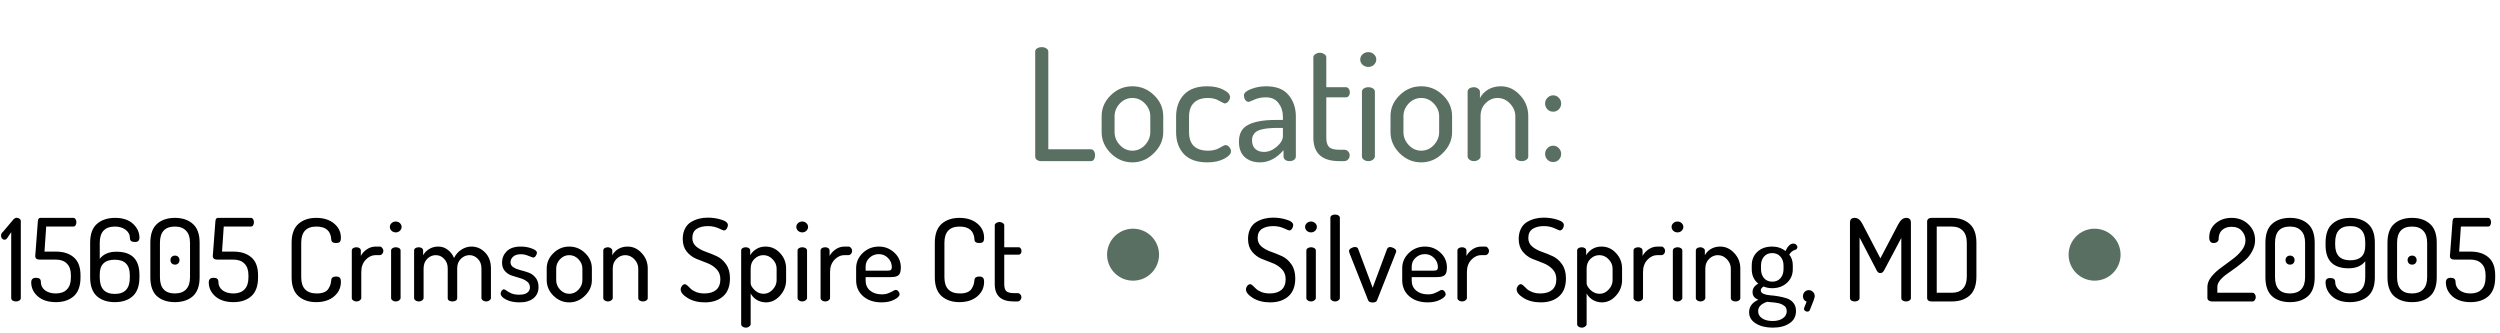 <svg width="481" height="64" viewBox="0 0 481 64" fill="none" xmlns="http://www.w3.org/2000/svg">
<path d="M199.174 30.1V9.94C199.174 9.66 199.294 9.45 199.534 9.31C199.794 9.15 200.094 9.07 200.434 9.07C200.774 9.07 201.064 9.15 201.304 9.31C201.564 9.45 201.694 9.66 201.694 9.94V28.72H209.884C210.144 28.72 210.344 28.84 210.484 29.08C210.624 29.3 210.694 29.56 210.694 29.86C210.694 30.16 210.624 30.43 210.484 30.67C210.344 30.89 210.144 31 209.884 31H200.314C200.014 31 199.744 30.92 199.504 30.76C199.284 30.6 199.174 30.38 199.174 30.1ZM211.956 25.42V22.36C211.956 20.82 212.536 19.48 213.696 18.34C214.876 17.18 216.266 16.6 217.866 16.6C219.466 16.6 220.856 17.17 222.036 18.31C223.216 19.45 223.806 20.8 223.806 22.36V25.42C223.806 26.94 223.206 28.29 222.006 29.47C220.826 30.65 219.446 31.24 217.866 31.24C216.286 31.24 214.906 30.66 213.726 29.5C212.546 28.32 211.956 26.96 211.956 25.42ZM214.446 25.42C214.446 26.36 214.786 27.19 215.466 27.91C216.146 28.63 216.946 28.99 217.866 28.99C218.806 28.99 219.616 28.63 220.296 27.91C220.976 27.17 221.316 26.34 221.316 25.42V22.36C221.316 21.46 220.976 20.65 220.296 19.93C219.616 19.21 218.806 18.85 217.866 18.85C216.926 18.85 216.116 19.21 215.436 19.93C214.776 20.65 214.446 21.46 214.446 22.36V25.42ZM226.282 25.42V22.42C226.282 20.7 226.782 19.3 227.782 18.22C228.802 17.14 230.292 16.6 232.252 16.6C233.492 16.6 234.532 16.82 235.372 17.26C236.232 17.7 236.662 18.17 236.662 18.67C236.662 18.95 236.552 19.23 236.332 19.51C236.132 19.77 235.892 19.9 235.612 19.9C235.532 19.9 235.182 19.73 234.562 19.39C233.962 19.03 233.252 18.85 232.432 18.85C231.232 18.85 230.322 19.16 229.702 19.78C229.082 20.4 228.772 21.28 228.772 22.42V25.42C228.772 27.8 230.002 28.99 232.462 28.99C233.302 28.99 234.032 28.81 234.652 28.45C235.272 28.09 235.632 27.91 235.732 27.91C236.052 27.91 236.312 28.04 236.512 28.3C236.732 28.56 236.842 28.83 236.842 29.11C236.842 29.61 236.402 30.09 235.522 30.55C234.642 31.01 233.562 31.24 232.282 31.24C230.302 31.24 228.802 30.71 227.782 29.65C226.782 28.57 226.282 27.16 226.282 25.42ZM238.372 27.25C238.372 25.69 238.972 24.61 240.172 24.01C241.372 23.39 243.112 23.08 245.392 23.08H246.832V22.45C246.832 21.45 246.552 20.58 245.992 19.84C245.452 19.1 244.632 18.73 243.532 18.73C242.692 18.73 241.952 18.88 241.312 19.18C240.672 19.46 240.322 19.6 240.262 19.6C239.982 19.6 239.752 19.47 239.572 19.21C239.412 18.93 239.332 18.64 239.332 18.34C239.332 17.88 239.782 17.48 240.682 17.14C241.602 16.78 242.572 16.6 243.592 16.6C245.552 16.6 246.992 17.16 247.912 18.28C248.852 19.38 249.322 20.76 249.322 22.42V30.1C249.322 30.36 249.202 30.58 248.962 30.76C248.742 30.92 248.452 31 248.092 31C247.772 31 247.502 30.92 247.282 30.76C247.062 30.58 246.952 30.36 246.952 30.1V28.9C245.592 30.46 244.082 31.24 242.422 31.24C241.222 31.24 240.242 30.9 239.482 30.22C238.742 29.54 238.372 28.55 238.372 27.25ZM240.892 26.98C240.892 27.72 241.102 28.28 241.522 28.66C241.942 29.04 242.502 29.23 243.202 29.23C244.042 29.23 244.852 28.9 245.632 28.24C246.432 27.56 246.832 26.87 246.832 26.17V24.61H245.782C245.202 24.61 244.702 24.63 244.282 24.67C243.862 24.69 243.422 24.75 242.962 24.85C242.522 24.93 242.152 25.06 241.852 25.24C241.572 25.4 241.342 25.63 241.162 25.93C240.982 26.21 240.892 26.56 240.892 26.98ZM252.689 26.47V11.02C252.689 10.78 252.819 10.58 253.079 10.42C253.339 10.24 253.619 10.15 253.919 10.15C254.239 10.15 254.529 10.24 254.789 10.42C255.049 10.58 255.179 10.78 255.179 11.02V16.78H258.959C259.179 16.78 259.359 16.88 259.499 17.08C259.639 17.28 259.709 17.51 259.709 17.77C259.709 18.03 259.639 18.26 259.499 18.46C259.359 18.64 259.179 18.73 258.959 18.73H255.179V26.47C255.179 27.33 255.359 27.94 255.719 28.3C256.099 28.64 256.749 28.81 257.669 28.81H258.599C258.939 28.81 259.199 28.92 259.379 29.14C259.579 29.34 259.679 29.59 259.679 29.89C259.679 30.19 259.579 30.45 259.379 30.67C259.179 30.89 258.919 31 258.599 31H257.669C254.349 31 252.689 29.49 252.689 26.47ZM262.157 12.46C261.857 12.16 261.707 11.82 261.707 11.44C261.707 11.06 261.857 10.73 262.157 10.45C262.457 10.17 262.827 10.03 263.267 10.03C263.687 10.03 264.047 10.17 264.347 10.45C264.647 10.73 264.797 11.06 264.797 11.44C264.797 11.82 264.647 12.16 264.347 12.46C264.047 12.74 263.687 12.88 263.267 12.88C262.847 12.88 262.477 12.74 262.157 12.46ZM262.037 30.1V17.65C262.037 17.39 262.157 17.18 262.397 17.02C262.637 16.86 262.927 16.78 263.267 16.78C263.627 16.78 263.927 16.86 264.167 17.02C264.407 17.18 264.527 17.39 264.527 17.65V30.1C264.527 30.32 264.397 30.53 264.137 30.73C263.897 30.91 263.607 31 263.267 31C262.927 31 262.637 30.91 262.397 30.73C262.157 30.55 262.037 30.34 262.037 30.1ZM267.532 25.42V22.36C267.532 20.82 268.112 19.48 269.272 18.34C270.452 17.18 271.842 16.6 273.442 16.6C275.042 16.6 276.432 17.17 277.612 18.31C278.792 19.45 279.382 20.8 279.382 22.36V25.42C279.382 26.94 278.782 28.29 277.582 29.47C276.402 30.65 275.022 31.24 273.442 31.24C271.862 31.24 270.482 30.66 269.302 29.5C268.122 28.32 267.532 26.96 267.532 25.42ZM270.022 25.42C270.022 26.36 270.362 27.19 271.042 27.91C271.722 28.63 272.522 28.99 273.442 28.99C274.382 28.99 275.192 28.63 275.872 27.91C276.552 27.17 276.892 26.34 276.892 25.42V22.36C276.892 21.46 276.552 20.65 275.872 19.93C275.192 19.21 274.382 18.85 273.442 18.85C272.502 18.85 271.692 19.21 271.012 19.93C270.352 20.65 270.022 21.46 270.022 22.36V25.42ZM282.369 30.1V17.65C282.369 17.39 282.479 17.18 282.699 17.02C282.939 16.86 283.239 16.78 283.599 16.78C283.899 16.78 284.159 16.87 284.379 17.05C284.619 17.21 284.739 17.41 284.739 17.65V18.88C285.059 18.24 285.569 17.7 286.269 17.26C286.989 16.82 287.819 16.6 288.759 16.6C290.179 16.6 291.409 17.17 292.449 18.31C293.509 19.43 294.039 20.78 294.039 22.36V30.1C294.039 30.38 293.909 30.6 293.649 30.76C293.409 30.92 293.119 31 292.779 31C292.459 31 292.169 30.92 291.909 30.76C291.669 30.6 291.549 30.38 291.549 30.1V22.36C291.549 21.46 291.209 20.65 290.529 19.93C289.849 19.21 289.049 18.85 288.129 18.85C287.269 18.85 286.509 19.18 285.849 19.84C285.189 20.48 284.859 21.32 284.859 22.36V30.1C284.859 30.32 284.729 30.53 284.469 30.73C284.209 30.91 283.919 31 283.599 31C283.259 31 282.969 30.91 282.729 30.73C282.489 30.55 282.369 30.34 282.369 30.1ZM297.277 29.62C297.277 29.18 297.427 28.81 297.727 28.51C298.027 28.19 298.397 28.03 298.837 28.03C299.257 28.03 299.617 28.19 299.917 28.51C300.217 28.81 300.367 29.18 300.367 29.62C300.367 30.04 300.217 30.41 299.917 30.73C299.617 31.03 299.257 31.18 298.837 31.18C298.397 31.18 298.027 31.03 297.727 30.73C297.427 30.41 297.277 30.04 297.277 29.62ZM297.277 19.93C297.277 19.49 297.427 19.12 297.727 18.82C298.027 18.5 298.397 18.34 298.837 18.34C299.257 18.34 299.617 18.5 299.917 18.82C300.217 19.12 300.367 19.49 300.367 19.93C300.367 20.35 300.217 20.72 299.917 21.04C299.617 21.34 299.257 21.49 298.837 21.49C298.397 21.49 298.027 21.34 297.727 21.04C297.427 20.72 297.277 20.35 297.277 19.93Z" fill="#596F62"/>
<circle cx="218" cy="49" r="5" fill="#596F62"/>
<circle cx="403" cy="49" r="5" fill="#596F62"/>
<path d="M0.198 45.35C0.198 45.042 0.33 44.785 0.594 44.58L2.618 42.182C2.809 41.991 2.999 41.896 3.19 41.896C3.395 41.896 3.579 41.955 3.74 42.072C3.916 42.189 4.004 42.351 4.004 42.556V57.34C4.004 57.545 3.909 57.707 3.718 57.824C3.542 57.941 3.329 58 3.08 58C2.831 58 2.611 57.941 2.42 57.824C2.244 57.707 2.156 57.545 2.156 57.34V44.668L1.342 45.878C1.195 46.039 1.041 46.12 0.88 46.12C0.689 46.12 0.528 46.047 0.396 45.9C0.264 45.739 0.198 45.555 0.198 45.35ZM6.007 54.326C6.007 53.739 6.315 53.446 6.931 53.446C7.547 53.446 7.855 53.695 7.855 54.194C7.855 54.898 8.126 55.455 8.669 55.866C9.212 56.262 9.901 56.46 10.737 56.46C11.661 56.46 12.372 56.203 12.871 55.69C13.384 55.177 13.641 54.407 13.641 53.38V52.962C13.641 51.965 13.384 51.217 12.871 50.718C12.372 50.205 11.668 49.948 10.759 49.948H7.635C7.063 49.948 6.777 49.706 6.777 49.222C6.777 49.075 6.792 48.914 6.821 48.738L7.283 42.578C7.312 42.138 7.474 41.918 7.767 41.918H14.103C14.294 41.918 14.44 42.006 14.543 42.182C14.646 42.343 14.697 42.534 14.697 42.754C14.697 42.974 14.646 43.172 14.543 43.348C14.44 43.509 14.294 43.59 14.103 43.59H8.889L8.559 48.408H10.759C12.196 48.408 13.34 48.775 14.191 49.508C15.056 50.241 15.489 51.393 15.489 52.962V53.38C15.489 55.008 15.056 56.211 14.191 56.988C13.326 57.751 12.182 58.132 10.759 58.132C9.292 58.132 8.134 57.765 7.283 57.032C6.432 56.284 6.007 55.382 6.007 54.326ZM17.345 53.336V46.714C17.345 45.057 17.777 43.847 18.643 43.084C19.523 42.307 20.696 41.918 22.163 41.918C23.629 41.918 24.773 42.299 25.595 43.062C26.416 43.825 26.827 44.719 26.827 45.746C26.827 46.289 26.541 46.56 25.969 46.56C25.323 46.56 25.001 46.318 25.001 45.834C25.001 45.159 24.722 44.617 24.165 44.206C23.622 43.795 22.94 43.59 22.119 43.59C20.168 43.59 19.193 44.631 19.193 46.714V49.794C19.897 48.885 20.967 48.43 22.405 48.43C25.353 48.43 26.827 49.911 26.827 52.874V53.336C26.827 54.993 26.394 56.211 25.529 56.988C24.678 57.751 23.534 58.132 22.097 58.132C20.659 58.132 19.508 57.751 18.643 56.988C17.777 56.211 17.345 54.993 17.345 53.336ZM19.193 53.424C19.193 55.507 20.161 56.548 22.097 56.548C24.018 56.548 24.979 55.507 24.979 53.424V52.962C24.979 50.967 24.018 49.97 22.097 49.97C20.161 49.97 19.193 50.901 19.193 52.764V53.424ZM28.925 53.336V46.714C28.925 45.057 29.35 43.847 30.201 43.084C31.066 42.307 32.218 41.918 33.655 41.918C35.092 41.918 36.243 42.307 37.109 43.084C37.974 43.847 38.407 45.057 38.407 46.714V53.336C38.407 54.993 37.974 56.211 37.109 56.988C36.243 57.751 35.092 58.132 33.655 58.132C32.218 58.132 31.066 57.751 30.201 56.988C29.35 56.211 28.925 54.993 28.925 53.336ZM30.773 53.336C30.773 55.419 31.733 56.46 33.655 56.46C34.579 56.46 35.29 56.203 35.789 55.69C36.302 55.162 36.559 54.377 36.559 53.336V46.714C36.559 45.673 36.302 44.895 35.789 44.382C35.29 43.854 34.579 43.59 33.655 43.59C31.733 43.59 30.773 44.631 30.773 46.714V53.336ZM33.039 50.674C32.877 50.498 32.797 50.285 32.797 50.036C32.797 49.787 32.877 49.581 33.039 49.42C33.2 49.259 33.413 49.178 33.677 49.178C33.926 49.178 34.132 49.259 34.293 49.42C34.454 49.581 34.535 49.787 34.535 50.036C34.535 50.285 34.454 50.498 34.293 50.674C34.132 50.835 33.926 50.916 33.677 50.916C33.413 50.916 33.2 50.835 33.039 50.674ZM40.167 54.326C40.167 53.739 40.475 53.446 41.091 53.446C41.707 53.446 42.015 53.695 42.015 54.194C42.015 54.898 42.286 55.455 42.829 55.866C43.372 56.262 44.061 56.46 44.897 56.46C45.821 56.46 46.532 56.203 47.031 55.69C47.544 55.177 47.801 54.407 47.801 53.38V52.962C47.801 51.965 47.544 51.217 47.031 50.718C46.532 50.205 45.828 49.948 44.919 49.948H41.795C41.223 49.948 40.937 49.706 40.937 49.222C40.937 49.075 40.952 48.914 40.981 48.738L41.443 42.578C41.472 42.138 41.634 41.918 41.927 41.918H48.263C48.454 41.918 48.6 42.006 48.703 42.182C48.806 42.343 48.857 42.534 48.857 42.754C48.857 42.974 48.806 43.172 48.703 43.348C48.6 43.509 48.454 43.59 48.263 43.59H43.049L42.719 48.408H44.919C46.356 48.408 47.501 48.775 48.351 49.508C49.217 50.241 49.649 51.393 49.649 52.962V53.38C49.649 55.008 49.217 56.211 48.351 56.988C47.486 57.751 46.342 58.132 44.919 58.132C43.453 58.132 42.294 57.765 41.443 57.032C40.593 56.284 40.167 55.382 40.167 54.326ZM56.107 53.336V46.714C56.107 45.071 56.54 43.861 57.405 43.084C58.285 42.307 59.429 41.918 60.837 41.918C62.275 41.918 63.426 42.285 64.291 43.018C65.157 43.737 65.589 44.646 65.589 45.746C65.589 46.142 65.516 46.413 65.369 46.56C65.223 46.692 64.988 46.758 64.665 46.758C64.079 46.758 63.771 46.545 63.741 46.12C63.653 44.433 62.7 43.59 60.881 43.59C58.931 43.59 57.955 44.631 57.955 46.714V53.336C57.955 55.419 58.953 56.46 60.947 56.46C61.519 56.46 61.996 56.379 62.377 56.218C62.759 56.057 63.037 55.822 63.213 55.514C63.404 55.206 63.529 54.942 63.587 54.722C63.646 54.502 63.697 54.209 63.741 53.842C63.785 53.417 64.093 53.204 64.665 53.204C64.988 53.204 65.223 53.277 65.369 53.424C65.516 53.571 65.589 53.842 65.589 54.238C65.589 55.353 65.149 56.284 64.269 57.032C63.404 57.765 62.253 58.132 60.815 58.132C59.422 58.132 58.285 57.743 57.405 56.966C56.54 56.189 56.107 54.979 56.107 53.336ZM67.685 57.34V48.21C67.685 48.019 67.765 47.865 67.927 47.748C68.103 47.631 68.323 47.572 68.587 47.572C68.821 47.572 69.019 47.631 69.181 47.748C69.342 47.865 69.423 48.019 69.423 48.21V49.244C69.687 48.745 70.075 48.32 70.589 47.968C71.102 47.616 71.674 47.44 72.305 47.44H73.053C73.243 47.44 73.405 47.528 73.537 47.704C73.683 47.865 73.757 48.056 73.757 48.276C73.757 48.496 73.683 48.687 73.537 48.848C73.405 49.009 73.243 49.09 73.053 49.09H72.305C71.557 49.09 70.904 49.391 70.347 49.992C69.789 50.593 69.511 51.371 69.511 52.324V57.34C69.511 57.501 69.415 57.655 69.225 57.802C69.049 57.934 68.836 58 68.587 58C68.337 58 68.125 57.934 67.949 57.802C67.773 57.67 67.685 57.516 67.685 57.34ZM75.335 44.404C75.115 44.184 75.005 43.935 75.005 43.656C75.005 43.377 75.115 43.135 75.335 42.93C75.555 42.725 75.827 42.622 76.149 42.622C76.457 42.622 76.721 42.725 76.941 42.93C77.161 43.135 77.271 43.377 77.271 43.656C77.271 43.935 77.161 44.184 76.941 44.404C76.721 44.609 76.457 44.712 76.149 44.712C75.841 44.712 75.57 44.609 75.335 44.404ZM75.247 57.34V48.21C75.247 48.019 75.335 47.865 75.511 47.748C75.687 47.631 75.9 47.572 76.149 47.572C76.413 47.572 76.633 47.631 76.809 47.748C76.985 47.865 77.073 48.019 77.073 48.21V57.34C77.073 57.501 76.978 57.655 76.787 57.802C76.611 57.934 76.399 58 76.149 58C75.9 58 75.687 57.934 75.511 57.802C75.335 57.67 75.247 57.516 75.247 57.34ZM79.673 57.34V48.21C79.673 48.019 79.754 47.865 79.915 47.748C80.091 47.631 80.311 47.572 80.575 47.572C80.81 47.572 81.008 47.631 81.169 47.748C81.33 47.865 81.411 48.019 81.411 48.21V49.112C81.675 48.628 82.056 48.232 82.555 47.924C83.068 47.601 83.662 47.44 84.337 47.44C85.012 47.44 85.613 47.645 86.141 48.056C86.684 48.452 87.087 48.98 87.351 49.64C87.718 48.921 88.202 48.379 88.803 48.012C89.404 47.631 90.035 47.44 90.695 47.44C91.722 47.44 92.602 47.821 93.335 48.584C94.083 49.347 94.457 50.373 94.457 51.664V57.34C94.457 57.501 94.362 57.655 94.171 57.802C93.995 57.934 93.782 58 93.533 58C93.298 58 93.086 57.934 92.895 57.802C92.719 57.655 92.631 57.501 92.631 57.34V51.664C92.631 50.872 92.396 50.249 91.927 49.794C91.472 49.325 90.937 49.09 90.321 49.09C89.705 49.09 89.155 49.325 88.671 49.794C88.202 50.263 87.967 50.865 87.967 51.598V57.362C87.967 57.567 87.872 57.729 87.681 57.846C87.505 57.949 87.292 58 87.043 58C86.808 58 86.596 57.949 86.405 57.846C86.229 57.729 86.141 57.567 86.141 57.362V51.62C86.141 50.887 85.914 50.285 85.459 49.816C85.019 49.332 84.484 49.09 83.853 49.09C83.222 49.09 82.672 49.325 82.203 49.794C81.734 50.263 81.499 50.887 81.499 51.664V57.34C81.499 57.501 81.404 57.655 81.213 57.802C81.037 57.934 80.824 58 80.575 58C80.326 58 80.113 57.934 79.937 57.802C79.761 57.67 79.673 57.516 79.673 57.34ZM96.33 56.504C96.33 56.313 96.389 56.13 96.506 55.954C96.638 55.763 96.792 55.668 96.968 55.668C97.085 55.668 97.254 55.756 97.474 55.932C97.694 56.108 98.009 56.284 98.42 56.46C98.831 56.621 99.315 56.702 99.872 56.702C100.605 56.702 101.133 56.57 101.456 56.306C101.793 56.042 101.962 55.712 101.962 55.316C101.962 54.832 101.779 54.451 101.412 54.172C101.045 53.879 100.598 53.659 100.07 53.512C99.542 53.365 99.014 53.204 98.486 53.028C97.958 52.852 97.511 52.559 97.144 52.148C96.777 51.737 96.594 51.195 96.594 50.52C96.594 49.684 96.887 48.965 97.474 48.364C98.075 47.748 98.985 47.44 100.202 47.44C100.979 47.44 101.691 47.565 102.336 47.814C102.981 48.049 103.304 48.32 103.304 48.628C103.304 48.804 103.231 49.002 103.084 49.222C102.952 49.442 102.783 49.552 102.578 49.552C102.519 49.552 102.233 49.449 101.72 49.244C101.221 49.024 100.723 48.914 100.224 48.914C99.549 48.914 99.043 49.075 98.706 49.398C98.383 49.706 98.222 50.058 98.222 50.454C98.222 50.865 98.405 51.187 98.772 51.422C99.139 51.657 99.586 51.84 100.114 51.972C100.657 52.104 101.192 52.265 101.72 52.456C102.248 52.647 102.695 52.977 103.062 53.446C103.429 53.901 103.612 54.495 103.612 55.228C103.612 56.137 103.289 56.856 102.644 57.384C101.999 57.912 101.097 58.176 99.938 58.176C98.941 58.176 98.09 58 97.386 57.648C96.682 57.281 96.33 56.9 96.33 56.504ZM105.187 53.908V51.664C105.187 50.535 105.612 49.552 106.463 48.716C107.328 47.865 108.348 47.44 109.521 47.44C110.694 47.44 111.714 47.858 112.579 48.694C113.444 49.53 113.877 50.52 113.877 51.664V53.908C113.877 55.023 113.437 56.013 112.557 56.878C111.692 57.743 110.68 58.176 109.521 58.176C108.362 58.176 107.35 57.751 106.485 56.9C105.62 56.035 105.187 55.037 105.187 53.908ZM107.013 53.908C107.013 54.597 107.262 55.206 107.761 55.734C108.26 56.262 108.846 56.526 109.521 56.526C110.21 56.526 110.804 56.262 111.303 55.734C111.802 55.191 112.051 54.583 112.051 53.908V51.664C112.051 51.004 111.802 50.41 111.303 49.882C110.804 49.354 110.21 49.09 109.521 49.09C108.832 49.09 108.238 49.354 107.739 49.882C107.255 50.41 107.013 51.004 107.013 51.664V53.908ZM116.068 57.34V48.21C116.068 48.019 116.148 47.865 116.31 47.748C116.486 47.631 116.706 47.572 116.97 47.572C117.19 47.572 117.38 47.638 117.542 47.77C117.718 47.887 117.806 48.034 117.806 48.21V49.112C118.04 48.643 118.414 48.247 118.928 47.924C119.456 47.601 120.064 47.44 120.754 47.44C121.795 47.44 122.697 47.858 123.46 48.694C124.237 49.515 124.626 50.505 124.626 51.664V57.34C124.626 57.545 124.53 57.707 124.34 57.824C124.164 57.941 123.951 58 123.702 58C123.467 58 123.254 57.941 123.064 57.824C122.888 57.707 122.8 57.545 122.8 57.34V51.664C122.8 51.004 122.55 50.41 122.052 49.882C121.553 49.354 120.966 49.09 120.292 49.09C119.661 49.09 119.104 49.332 118.62 49.816C118.136 50.285 117.894 50.901 117.894 51.664V57.34C117.894 57.501 117.798 57.655 117.608 57.802C117.417 57.934 117.204 58 116.97 58C116.72 58 116.508 57.934 116.332 57.802C116.156 57.67 116.068 57.516 116.068 57.34ZM130.964 55.69C130.964 55.455 131.045 55.228 131.206 55.008C131.382 54.788 131.573 54.678 131.778 54.678C131.91 54.678 132.079 54.773 132.284 54.964C132.49 55.14 132.702 55.345 132.922 55.58C133.142 55.8 133.487 56.005 133.956 56.196C134.426 56.372 134.954 56.46 135.54 56.46C136.494 56.46 137.242 56.233 137.784 55.778C138.327 55.309 138.598 54.627 138.598 53.732C138.598 52.925 138.349 52.273 137.85 51.774C137.352 51.261 136.75 50.872 136.046 50.608C135.342 50.344 134.631 50.065 133.912 49.772C133.208 49.464 132.607 49.002 132.108 48.386C131.61 47.755 131.36 46.949 131.36 45.966C131.36 45.203 131.507 44.543 131.8 43.986C132.094 43.414 132.482 42.989 132.966 42.71C133.465 42.417 133.978 42.204 134.506 42.072C135.034 41.94 135.599 41.874 136.2 41.874C137.11 41.874 137.975 42.006 138.796 42.27C139.632 42.519 140.05 42.871 140.05 43.326C140.05 43.531 139.977 43.751 139.83 43.986C139.684 44.221 139.493 44.338 139.258 44.338C139.2 44.338 138.862 44.199 138.246 43.92C137.63 43.641 136.948 43.502 136.2 43.502C135.306 43.502 134.58 43.685 134.022 44.052C133.48 44.419 133.208 44.998 133.208 45.79C133.208 46.465 133.458 47.015 133.956 47.44C134.455 47.851 135.056 48.181 135.76 48.43C136.479 48.679 137.19 48.965 137.894 49.288C138.598 49.611 139.2 50.131 139.698 50.85C140.197 51.554 140.446 52.456 140.446 53.556C140.446 55.081 140.006 56.233 139.126 57.01C138.246 57.787 137.08 58.176 135.628 58.176C134.323 58.176 133.216 57.897 132.306 57.34C131.412 56.783 130.964 56.233 130.964 55.69ZM142.601 62.378V48.21C142.601 48.019 142.682 47.865 142.843 47.748C143.019 47.631 143.232 47.572 143.481 47.572C143.731 47.572 143.936 47.631 144.097 47.748C144.259 47.865 144.339 48.019 144.339 48.21V49.112C144.603 48.643 144.992 48.247 145.505 47.924C146.019 47.601 146.613 47.44 147.287 47.44C148.387 47.44 149.319 47.858 150.081 48.694C150.859 49.515 151.247 50.505 151.247 51.664V53.908C151.247 55.023 150.859 56.013 150.081 56.878C149.304 57.743 148.402 58.176 147.375 58.176C146.73 58.176 146.136 58.015 145.593 57.692C145.065 57.355 144.677 56.944 144.427 56.46V62.378C144.427 62.539 144.332 62.686 144.141 62.818C143.965 62.965 143.753 63.038 143.503 63.038C143.254 63.038 143.041 62.972 142.865 62.84C142.689 62.708 142.601 62.554 142.601 62.378ZM144.427 54.502C144.427 54.869 144.677 55.301 145.175 55.8C145.689 56.284 146.268 56.526 146.913 56.526C147.573 56.526 148.153 56.262 148.651 55.734C149.165 55.191 149.421 54.583 149.421 53.908V51.664C149.421 51.004 149.165 50.41 148.651 49.882C148.153 49.354 147.559 49.09 146.869 49.09C146.224 49.09 145.652 49.332 145.153 49.816C144.669 50.285 144.427 50.901 144.427 51.664V54.502ZM153.538 44.404C153.318 44.184 153.208 43.935 153.208 43.656C153.208 43.377 153.318 43.135 153.538 42.93C153.758 42.725 154.03 42.622 154.352 42.622C154.66 42.622 154.924 42.725 155.144 42.93C155.364 43.135 155.474 43.377 155.474 43.656C155.474 43.935 155.364 44.184 155.144 44.404C154.924 44.609 154.66 44.712 154.352 44.712C154.044 44.712 153.773 44.609 153.538 44.404ZM153.45 57.34V48.21C153.45 48.019 153.538 47.865 153.714 47.748C153.89 47.631 154.103 47.572 154.352 47.572C154.616 47.572 154.836 47.631 155.012 47.748C155.188 47.865 155.276 48.019 155.276 48.21V57.34C155.276 57.501 155.181 57.655 154.99 57.802C154.814 57.934 154.602 58 154.352 58C154.103 58 153.89 57.934 153.714 57.802C153.538 57.67 153.45 57.516 153.45 57.34ZM157.876 57.34V48.21C157.876 48.019 157.957 47.865 158.118 47.748C158.294 47.631 158.514 47.572 158.778 47.572C159.013 47.572 159.211 47.631 159.372 47.748C159.533 47.865 159.614 48.019 159.614 48.21V49.244C159.878 48.745 160.267 48.32 160.78 47.968C161.293 47.616 161.865 47.44 162.496 47.44H163.244C163.435 47.44 163.596 47.528 163.728 47.704C163.875 47.865 163.948 48.056 163.948 48.276C163.948 48.496 163.875 48.687 163.728 48.848C163.596 49.009 163.435 49.09 163.244 49.09H162.496C161.748 49.09 161.095 49.391 160.538 49.992C159.981 50.593 159.702 51.371 159.702 52.324V57.34C159.702 57.501 159.607 57.655 159.416 57.802C159.24 57.934 159.027 58 158.778 58C158.529 58 158.316 57.934 158.14 57.802C157.964 57.67 157.876 57.516 157.876 57.34ZM164.72 53.908V51.598C164.72 50.469 165.146 49.493 165.996 48.672C166.862 47.851 167.896 47.44 169.098 47.44C170.242 47.44 171.232 47.829 172.068 48.606C172.904 49.369 173.322 50.329 173.322 51.488C173.322 51.913 173.271 52.258 173.168 52.522C173.066 52.771 172.904 52.955 172.684 53.072C172.479 53.175 172.281 53.241 172.09 53.27C171.914 53.299 171.672 53.314 171.364 53.314H166.546V53.974C166.546 54.781 166.832 55.426 167.404 55.91C167.991 56.394 168.746 56.636 169.67 56.636C170.154 56.636 170.572 56.563 170.924 56.416C171.291 56.269 171.584 56.13 171.804 55.998C172.024 55.851 172.2 55.778 172.332 55.778C172.538 55.778 172.714 55.873 172.86 56.064C173.007 56.24 173.08 56.423 173.08 56.614C173.08 56.951 172.743 57.296 172.068 57.648C171.408 58 170.587 58.176 169.604 58.176C168.167 58.176 166.994 57.787 166.084 57.01C165.175 56.218 164.72 55.184 164.72 53.908ZM166.546 52.082H170.616C170.998 52.082 171.254 52.038 171.386 51.95C171.518 51.847 171.584 51.657 171.584 51.378C171.584 50.718 171.342 50.139 170.858 49.64C170.374 49.141 169.78 48.892 169.076 48.892C168.387 48.892 167.793 49.127 167.294 49.596C166.796 50.051 166.546 50.615 166.546 51.29V52.082ZM179.857 53.336V46.714C179.857 45.071 180.29 43.861 181.155 43.084C182.035 42.307 183.179 41.918 184.587 41.918C186.025 41.918 187.176 42.285 188.041 43.018C188.907 43.737 189.339 44.646 189.339 45.746C189.339 46.142 189.266 46.413 189.119 46.56C188.973 46.692 188.738 46.758 188.415 46.758C187.829 46.758 187.521 46.545 187.491 46.12C187.403 44.433 186.45 43.59 184.631 43.59C182.681 43.59 181.705 44.631 181.705 46.714V53.336C181.705 55.419 182.703 56.46 184.697 56.46C185.269 56.46 185.746 56.379 186.127 56.218C186.509 56.057 186.787 55.822 186.963 55.514C187.154 55.206 187.279 54.942 187.337 54.722C187.396 54.502 187.447 54.209 187.491 53.842C187.535 53.417 187.843 53.204 188.415 53.204C188.738 53.204 188.973 53.277 189.119 53.424C189.266 53.571 189.339 53.842 189.339 54.238C189.339 55.353 188.899 56.284 188.019 57.032C187.154 57.765 186.003 58.132 184.565 58.132C183.172 58.132 182.035 57.743 181.155 56.966C180.29 56.189 179.857 54.979 179.857 53.336ZM191.391 54.678V43.348C191.391 43.172 191.486 43.025 191.677 42.908C191.867 42.776 192.073 42.71 192.293 42.71C192.527 42.71 192.74 42.776 192.931 42.908C193.121 43.025 193.217 43.172 193.217 43.348V47.572H195.989C196.15 47.572 196.282 47.645 196.385 47.792C196.487 47.939 196.539 48.107 196.539 48.298C196.539 48.489 196.487 48.657 196.385 48.804C196.282 48.936 196.15 49.002 195.989 49.002H193.217V54.678C193.217 55.309 193.349 55.756 193.613 56.02C193.891 56.269 194.368 56.394 195.043 56.394H195.725C195.974 56.394 196.165 56.475 196.297 56.636C196.443 56.783 196.517 56.966 196.517 57.186C196.517 57.406 196.443 57.597 196.297 57.758C196.15 57.919 195.959 58 195.725 58H195.043C192.608 58 191.391 56.893 191.391 54.678Z" fill="black"/>
<path d="M239.726 55.69C239.726 55.455 239.807 55.228 239.968 55.008C240.144 54.788 240.335 54.678 240.54 54.678C240.672 54.678 240.841 54.773 241.046 54.964C241.251 55.14 241.464 55.345 241.684 55.58C241.904 55.8 242.249 56.005 242.718 56.196C243.187 56.372 243.715 56.46 244.302 56.46C245.255 56.46 246.003 56.233 246.546 55.778C247.089 55.309 247.36 54.627 247.36 53.732C247.36 52.925 247.111 52.273 246.612 51.774C246.113 51.261 245.512 50.872 244.808 50.608C244.104 50.344 243.393 50.065 242.674 49.772C241.97 49.464 241.369 49.002 240.87 48.386C240.371 47.755 240.122 46.949 240.122 45.966C240.122 45.203 240.269 44.543 240.562 43.986C240.855 43.414 241.244 42.989 241.728 42.71C242.227 42.417 242.74 42.204 243.268 42.072C243.796 41.94 244.361 41.874 244.962 41.874C245.871 41.874 246.737 42.006 247.558 42.27C248.394 42.519 248.812 42.871 248.812 43.326C248.812 43.531 248.739 43.751 248.592 43.986C248.445 44.221 248.255 44.338 248.02 44.338C247.961 44.338 247.624 44.199 247.008 43.92C246.392 43.641 245.71 43.502 244.962 43.502C244.067 43.502 243.341 43.685 242.784 44.052C242.241 44.419 241.97 44.998 241.97 45.79C241.97 46.465 242.219 47.015 242.718 47.44C243.217 47.851 243.818 48.181 244.522 48.43C245.241 48.679 245.952 48.965 246.656 49.288C247.36 49.611 247.961 50.131 248.46 50.85C248.959 51.554 249.208 52.456 249.208 53.556C249.208 55.081 248.768 56.233 247.888 57.01C247.008 57.787 245.842 58.176 244.39 58.176C243.085 58.176 241.977 57.897 241.068 57.34C240.173 56.783 239.726 56.233 239.726 55.69ZM251.429 44.404C251.209 44.184 251.099 43.935 251.099 43.656C251.099 43.377 251.209 43.135 251.429 42.93C251.649 42.725 251.92 42.622 252.243 42.622C252.551 42.622 252.815 42.725 253.035 42.93C253.255 43.135 253.365 43.377 253.365 43.656C253.365 43.935 253.255 44.184 253.035 44.404C252.815 44.609 252.551 44.712 252.243 44.712C251.935 44.712 251.664 44.609 251.429 44.404ZM251.341 57.34V48.21C251.341 48.019 251.429 47.865 251.605 47.748C251.781 47.631 251.994 47.572 252.243 47.572C252.507 47.572 252.727 47.631 252.903 47.748C253.079 47.865 253.167 48.019 253.167 48.21V57.34C253.167 57.501 253.072 57.655 252.881 57.802C252.705 57.934 252.492 58 252.243 58C251.994 58 251.781 57.934 251.605 57.802C251.429 57.67 251.341 57.516 251.341 57.34ZM255.965 57.34V41.918C255.965 41.727 256.045 41.573 256.207 41.456C256.383 41.339 256.603 41.28 256.867 41.28C257.131 41.28 257.351 41.339 257.527 41.456C257.703 41.573 257.791 41.727 257.791 41.918V57.34C257.791 57.501 257.695 57.655 257.505 57.802C257.329 57.934 257.116 58 256.867 58C256.617 58 256.405 57.934 256.229 57.802C256.053 57.67 255.965 57.516 255.965 57.34ZM259.545 48.32C259.545 48.115 259.67 47.931 259.919 47.77C260.183 47.609 260.447 47.528 260.711 47.528C261.019 47.528 261.217 47.645 261.305 47.88L264.099 55.36L266.849 47.968C266.967 47.675 267.165 47.528 267.443 47.528C267.678 47.528 267.935 47.609 268.213 47.77C268.492 47.931 268.631 48.115 268.631 48.32C268.631 48.437 268.602 48.555 268.543 48.672L264.935 57.802C264.818 58.066 264.539 58.198 264.099 58.198C263.645 58.198 263.359 58.066 263.241 57.802L259.633 48.672C259.575 48.496 259.545 48.379 259.545 48.32ZM269.787 53.908V51.598C269.787 50.469 270.212 49.493 271.063 48.672C271.928 47.851 272.962 47.44 274.165 47.44C275.309 47.44 276.299 47.829 277.135 48.606C277.971 49.369 278.389 50.329 278.389 51.488C278.389 51.913 278.337 52.258 278.235 52.522C278.132 52.771 277.971 52.955 277.751 53.072C277.545 53.175 277.347 53.241 277.157 53.27C276.981 53.299 276.739 53.314 276.431 53.314H271.613V53.974C271.613 54.781 271.899 55.426 272.471 55.91C273.057 56.394 273.813 56.636 274.737 56.636C275.221 56.636 275.639 56.563 275.991 56.416C276.357 56.269 276.651 56.13 276.871 55.998C277.091 55.851 277.267 55.778 277.399 55.778C277.604 55.778 277.78 55.873 277.927 56.064C278.073 56.24 278.147 56.423 278.147 56.614C278.147 56.951 277.809 57.296 277.135 57.648C276.475 58 275.653 58.176 274.671 58.176C273.233 58.176 272.06 57.787 271.151 57.01C270.241 56.218 269.787 55.184 269.787 53.908ZM271.613 52.082H275.683C276.064 52.082 276.321 52.038 276.453 51.95C276.585 51.847 276.651 51.657 276.651 51.378C276.651 50.718 276.409 50.139 275.925 49.64C275.441 49.141 274.847 48.892 274.143 48.892C273.453 48.892 272.859 49.127 272.361 49.596C271.862 50.051 271.613 50.615 271.613 51.29V52.082ZM280.409 57.34V48.21C280.409 48.019 280.49 47.865 280.651 47.748C280.827 47.631 281.047 47.572 281.311 47.572C281.546 47.572 281.744 47.631 281.905 47.748C282.067 47.865 282.147 48.019 282.147 48.21V49.244C282.411 48.745 282.8 48.32 283.313 47.968C283.827 47.616 284.399 47.44 285.029 47.44H285.777C285.968 47.44 286.129 47.528 286.261 47.704C286.408 47.865 286.481 48.056 286.481 48.276C286.481 48.496 286.408 48.687 286.261 48.848C286.129 49.009 285.968 49.09 285.777 49.09H285.029C284.281 49.09 283.629 49.391 283.071 49.992C282.514 50.593 282.235 51.371 282.235 52.324V57.34C282.235 57.501 282.14 57.655 281.949 57.802C281.773 57.934 281.561 58 281.311 58C281.062 58 280.849 57.934 280.673 57.802C280.497 57.67 280.409 57.516 280.409 57.34ZM291.804 55.69C291.804 55.455 291.885 55.228 292.046 55.008C292.222 54.788 292.413 54.678 292.618 54.678C292.75 54.678 292.919 54.773 293.124 54.964C293.329 55.14 293.542 55.345 293.762 55.58C293.982 55.8 294.327 56.005 294.796 56.196C295.265 56.372 295.793 56.46 296.38 56.46C297.333 56.46 298.081 56.233 298.624 55.778C299.167 55.309 299.438 54.627 299.438 53.732C299.438 52.925 299.189 52.273 298.69 51.774C298.191 51.261 297.59 50.872 296.886 50.608C296.182 50.344 295.471 50.065 294.752 49.772C294.048 49.464 293.447 49.002 292.948 48.386C292.449 47.755 292.2 46.949 292.2 45.966C292.2 45.203 292.347 44.543 292.64 43.986C292.933 43.414 293.322 42.989 293.806 42.71C294.305 42.417 294.818 42.204 295.346 42.072C295.874 41.94 296.439 41.874 297.04 41.874C297.949 41.874 298.815 42.006 299.636 42.27C300.472 42.519 300.89 42.871 300.89 43.326C300.89 43.531 300.817 43.751 300.67 43.986C300.523 44.221 300.333 44.338 300.098 44.338C300.039 44.338 299.702 44.199 299.086 43.92C298.47 43.641 297.788 43.502 297.04 43.502C296.145 43.502 295.419 43.685 294.862 44.052C294.319 44.419 294.048 44.998 294.048 45.79C294.048 46.465 294.297 47.015 294.796 47.44C295.295 47.851 295.896 48.181 296.6 48.43C297.319 48.679 298.03 48.965 298.734 49.288C299.438 49.611 300.039 50.131 300.538 50.85C301.037 51.554 301.286 52.456 301.286 53.556C301.286 55.081 300.846 56.233 299.966 57.01C299.086 57.787 297.92 58.176 296.468 58.176C295.163 58.176 294.055 57.897 293.146 57.34C292.251 56.783 291.804 56.233 291.804 55.69ZM303.441 62.378V48.21C303.441 48.019 303.522 47.865 303.683 47.748C303.859 47.631 304.072 47.572 304.321 47.572C304.57 47.572 304.776 47.631 304.937 47.748C305.098 47.865 305.179 48.019 305.179 48.21V49.112C305.443 48.643 305.832 48.247 306.345 47.924C306.858 47.601 307.452 47.44 308.127 47.44C309.227 47.44 310.158 47.858 310.921 48.694C311.698 49.515 312.087 50.505 312.087 51.664V53.908C312.087 55.023 311.698 56.013 310.921 56.878C310.144 57.743 309.242 58.176 308.215 58.176C307.57 58.176 306.976 58.015 306.433 57.692C305.905 57.355 305.516 56.944 305.267 56.46V62.378C305.267 62.539 305.172 62.686 304.981 62.818C304.805 62.965 304.592 63.038 304.343 63.038C304.094 63.038 303.881 62.972 303.705 62.84C303.529 62.708 303.441 62.554 303.441 62.378ZM305.267 54.502C305.267 54.869 305.516 55.301 306.015 55.8C306.528 56.284 307.108 56.526 307.753 56.526C308.413 56.526 308.992 56.262 309.491 55.734C310.004 55.191 310.261 54.583 310.261 53.908V51.664C310.261 51.004 310.004 50.41 309.491 49.882C308.992 49.354 308.398 49.09 307.709 49.09C307.064 49.09 306.492 49.332 305.993 49.816C305.509 50.285 305.267 50.901 305.267 51.664V54.502ZM314.29 57.34V48.21C314.29 48.019 314.371 47.865 314.532 47.748C314.708 47.631 314.928 47.572 315.192 47.572C315.427 47.572 315.625 47.631 315.786 47.748C315.948 47.865 316.028 48.019 316.028 48.21V49.244C316.292 48.745 316.681 48.32 317.194 47.968C317.708 47.616 318.28 47.44 318.91 47.44H319.658C319.849 47.44 320.01 47.528 320.142 47.704C320.289 47.865 320.362 48.056 320.362 48.276C320.362 48.496 320.289 48.687 320.142 48.848C320.01 49.009 319.849 49.09 319.658 49.09H318.91C318.162 49.09 317.51 49.391 316.952 49.992C316.395 50.593 316.116 51.371 316.116 52.324V57.34C316.116 57.501 316.021 57.655 315.83 57.802C315.654 57.934 315.442 58 315.192 58C314.943 58 314.73 57.934 314.554 57.802C314.378 57.67 314.29 57.516 314.29 57.34ZM321.941 44.404C321.721 44.184 321.611 43.935 321.611 43.656C321.611 43.377 321.721 43.135 321.941 42.93C322.161 42.725 322.432 42.622 322.755 42.622C323.063 42.622 323.327 42.725 323.547 42.93C323.767 43.135 323.877 43.377 323.877 43.656C323.877 43.935 323.767 44.184 323.547 44.404C323.327 44.609 323.063 44.712 322.755 44.712C322.447 44.712 322.175 44.609 321.941 44.404ZM321.853 57.34V48.21C321.853 48.019 321.941 47.865 322.117 47.748C322.293 47.631 322.505 47.572 322.755 47.572C323.019 47.572 323.239 47.631 323.415 47.748C323.591 47.865 323.679 48.019 323.679 48.21V57.34C323.679 57.501 323.583 57.655 323.393 57.802C323.217 57.934 323.004 58 322.755 58C322.505 58 322.293 57.934 322.117 57.802C321.941 57.67 321.853 57.516 321.853 57.34ZM326.278 57.34V48.21C326.278 48.019 326.359 47.865 326.52 47.748C326.696 47.631 326.916 47.572 327.18 47.572C327.4 47.572 327.591 47.638 327.752 47.77C327.928 47.887 328.016 48.034 328.016 48.21V49.112C328.251 48.643 328.625 48.247 329.138 47.924C329.666 47.601 330.275 47.44 330.964 47.44C332.006 47.44 332.908 47.858 333.67 48.694C334.448 49.515 334.836 50.505 334.836 51.664V57.34C334.836 57.545 334.741 57.707 334.55 57.824C334.374 57.941 334.162 58 333.912 58C333.678 58 333.465 57.941 333.274 57.824C333.098 57.707 333.01 57.545 333.01 57.34V51.664C333.01 51.004 332.761 50.41 332.262 49.882C331.764 49.354 331.177 49.09 330.502 49.09C329.872 49.09 329.314 49.332 328.83 49.816C328.346 50.285 328.104 50.901 328.104 51.664V57.34C328.104 57.501 328.009 57.655 327.818 57.802C327.628 57.934 327.415 58 327.18 58C326.931 58 326.718 57.934 326.542 57.802C326.366 57.67 326.278 57.516 326.278 57.34ZM336.529 60.068C336.529 58.997 337.123 58.198 338.311 57.67C337.563 57.391 337.189 56.9 337.189 56.196C337.189 55.521 337.556 54.979 338.289 54.568C337.453 53.893 337.035 52.969 337.035 51.796V51.07C337.035 49.999 337.394 49.127 338.113 48.452C338.832 47.777 339.778 47.44 340.951 47.44C341.948 47.44 342.806 47.726 343.525 48.298C343.965 47.345 344.464 46.868 345.021 46.868C345.256 46.868 345.446 46.941 345.593 47.088C345.74 47.22 345.813 47.374 345.813 47.55C345.813 47.77 345.688 47.939 345.439 48.056C344.94 48.188 344.544 48.496 344.251 48.98C344.706 49.523 344.933 50.219 344.933 51.07V51.796C344.933 52.852 344.559 53.725 343.811 54.414C343.063 55.103 342.11 55.448 340.951 55.448C340.35 55.448 339.807 55.338 339.323 55.118C338.956 55.338 338.773 55.587 338.773 55.866C338.773 56.145 338.942 56.365 339.279 56.526C339.616 56.673 340.034 56.768 340.533 56.812C341.032 56.841 341.574 56.907 342.161 57.01C342.748 57.113 343.29 57.245 343.789 57.406C344.288 57.567 344.706 57.853 345.043 58.264C345.38 58.675 345.549 59.195 345.549 59.826C345.549 60.867 345.131 61.659 344.295 62.202C343.474 62.759 342.403 63.038 341.083 63.038C339.763 63.038 338.67 62.767 337.805 62.224C336.954 61.696 336.529 60.977 336.529 60.068ZM338.267 59.87C338.267 60.442 338.516 60.897 339.015 61.234C339.528 61.586 340.21 61.762 341.061 61.762C341.882 61.762 342.535 61.586 343.019 61.234C343.518 60.897 343.767 60.442 343.767 59.87C343.767 59.635 343.723 59.43 343.635 59.254C343.562 59.078 343.437 58.931 343.261 58.814C343.085 58.697 342.909 58.594 342.733 58.506C342.557 58.433 342.33 58.367 342.051 58.308C341.772 58.264 341.538 58.227 341.347 58.198C341.171 58.183 340.929 58.161 340.621 58.132C340.328 58.103 340.122 58.081 340.005 58.066C338.846 58.447 338.267 59.049 338.267 59.87ZM338.817 51.774C338.817 52.478 339.008 53.057 339.389 53.512C339.785 53.967 340.32 54.194 340.995 54.194C341.64 54.194 342.161 53.974 342.557 53.534C342.953 53.079 343.151 52.5 343.151 51.796V51.07C343.151 50.395 342.953 49.831 342.557 49.376C342.161 48.921 341.633 48.694 340.973 48.694C340.298 48.694 339.77 48.921 339.389 49.376C339.008 49.816 338.817 50.381 338.817 51.07V51.774ZM346.892 56.988C346.892 56.665 346.994 56.394 347.2 56.174C347.42 55.939 347.691 55.822 348.014 55.822C348.322 55.822 348.586 55.932 348.806 56.152C349.04 56.372 349.158 56.651 349.158 56.988C349.158 57.252 348.842 58.139 348.212 59.65C348.124 59.855 347.962 59.958 347.728 59.958C347.566 59.958 347.42 59.907 347.288 59.804C347.156 59.716 347.09 59.591 347.09 59.43C347.09 59.327 347.104 59.247 347.134 59.188L347.596 58.044C347.126 57.853 346.892 57.501 346.892 56.988ZM355.933 57.34V42.82C355.933 42.219 356.241 41.918 356.857 41.918C357.444 41.918 357.935 42.307 358.331 43.084L361.785 49.706L365.261 43.084C365.686 42.307 366.178 41.918 366.735 41.918C367.351 41.918 367.659 42.219 367.659 42.82V57.34C367.659 57.545 367.564 57.707 367.373 57.824C367.197 57.941 366.984 58 366.735 58C366.486 58 366.266 57.941 366.075 57.824C365.899 57.707 365.811 57.545 365.811 57.34V45.79L362.489 52.038C362.313 52.375 362.071 52.544 361.763 52.544C361.484 52.544 361.257 52.375 361.081 52.038L357.781 45.702V57.34C357.781 57.545 357.686 57.707 357.495 57.824C357.319 57.941 357.106 58 356.857 58C356.608 58 356.388 57.941 356.197 57.824C356.021 57.707 355.933 57.545 355.933 57.34ZM370.779 57.362V42.556C370.779 42.38 370.852 42.233 370.999 42.116C371.16 41.984 371.365 41.918 371.615 41.918H375.509C376.946 41.918 378.097 42.307 378.963 43.084C379.828 43.847 380.261 45.057 380.261 46.714V53.204C380.261 54.861 379.828 56.079 378.963 56.856C378.097 57.619 376.946 58 375.509 58H371.615C371.365 58 371.16 57.941 370.999 57.824C370.852 57.692 370.779 57.538 370.779 57.362ZM372.627 56.328H375.509C376.433 56.328 377.144 56.071 377.643 55.558C378.156 55.03 378.413 54.245 378.413 53.204V46.714C378.413 45.673 378.156 44.895 377.643 44.382C377.144 43.854 376.433 43.59 375.509 43.59H372.627V56.328Z" fill="black"/>
<path d="M424.704 57.34V55.206C424.704 54.546 424.953 53.901 425.452 53.27C425.965 52.625 426.581 52.045 427.3 51.532L429.434 49.948C430.153 49.435 430.761 48.863 431.26 48.232C431.773 47.587 432.03 46.934 432.03 46.274C432.03 45.57 431.795 44.954 431.326 44.426C430.871 43.898 430.211 43.634 429.346 43.634C428.613 43.634 428.011 43.839 427.542 44.25C427.087 44.661 426.86 45.255 426.86 46.032C426.86 46.223 426.772 46.391 426.596 46.538C426.42 46.685 426.185 46.758 425.892 46.758C425.335 46.758 425.056 46.399 425.056 45.68C425.056 44.58 425.467 43.678 426.288 42.974C427.124 42.27 428.143 41.918 429.346 41.918C430.637 41.918 431.715 42.329 432.58 43.15C433.445 43.957 433.878 44.976 433.878 46.208C433.878 46.941 433.695 47.645 433.328 48.32C432.976 48.995 432.529 49.567 431.986 50.036C431.458 50.505 430.879 50.975 430.248 51.444L428.488 52.698C427.96 53.065 427.513 53.468 427.146 53.908C426.794 54.348 426.618 54.781 426.618 55.206V56.328H433.372C433.548 56.328 433.695 56.409 433.812 56.57C433.944 56.731 434.01 56.929 434.01 57.164C434.01 57.384 433.944 57.582 433.812 57.758C433.695 57.919 433.548 58 433.372 58H425.54C425.349 58 425.159 57.941 424.968 57.824C424.792 57.692 424.704 57.531 424.704 57.34ZM435.866 53.336V46.714C435.866 45.057 436.292 43.847 437.142 43.084C438.008 42.307 439.159 41.918 440.596 41.918C442.034 41.918 443.185 42.307 444.05 43.084C444.916 43.847 445.348 45.057 445.348 46.714V53.336C445.348 54.993 444.916 56.211 444.05 56.988C443.185 57.751 442.034 58.132 440.596 58.132C439.159 58.132 438.008 57.751 437.142 56.988C436.292 56.211 435.866 54.993 435.866 53.336ZM437.714 53.336C437.714 55.419 438.675 56.46 440.596 56.46C441.52 56.46 442.232 56.203 442.73 55.69C443.244 55.162 443.5 54.377 443.5 53.336V46.714C443.5 45.673 443.244 44.895 442.73 44.382C442.232 43.854 441.52 43.59 440.596 43.59C438.675 43.59 437.714 44.631 437.714 46.714V53.336ZM439.98 50.674C439.819 50.498 439.738 50.285 439.738 50.036C439.738 49.787 439.819 49.581 439.98 49.42C440.142 49.259 440.354 49.178 440.618 49.178C440.868 49.178 441.073 49.259 441.234 49.42C441.396 49.581 441.476 49.787 441.476 50.036C441.476 50.285 441.396 50.498 441.234 50.674C441.073 50.835 440.868 50.916 440.618 50.916C440.354 50.916 440.142 50.835 439.98 50.674ZM447.439 54.304C447.439 53.761 447.732 53.49 448.319 53.49C448.964 53.49 449.287 53.732 449.287 54.216C449.287 54.891 449.558 55.433 450.101 55.844C450.658 56.255 451.34 56.46 452.147 56.46C454.097 56.46 455.073 55.419 455.073 53.336V50.256C454.383 51.165 453.313 51.62 451.861 51.62C448.913 51.62 447.439 50.139 447.439 47.176V46.714C447.439 45.057 447.864 43.847 448.715 43.084C449.58 42.307 450.731 41.918 452.169 41.918C453.606 41.918 454.757 42.307 455.623 43.084C456.488 43.847 456.921 45.057 456.921 46.714V53.336C456.921 54.993 456.481 56.211 455.601 56.988C454.735 57.751 453.569 58.132 452.103 58.132C450.636 58.132 449.492 57.751 448.671 56.988C447.849 56.225 447.439 55.331 447.439 54.304ZM449.287 47.088C449.287 49.083 450.255 50.08 452.191 50.08C454.112 50.08 455.073 49.149 455.073 47.286V46.626C455.073 44.543 454.105 43.502 452.169 43.502C450.247 43.502 449.287 44.543 449.287 46.626V47.088ZM459.349 53.336V46.714C459.349 45.057 459.774 43.847 460.625 43.084C461.49 42.307 462.641 41.918 464.079 41.918C465.516 41.918 466.667 42.307 467.533 43.084C468.398 43.847 468.831 45.057 468.831 46.714V53.336C468.831 54.993 468.398 56.211 467.533 56.988C466.667 57.751 465.516 58.132 464.079 58.132C462.641 58.132 461.49 57.751 460.625 56.988C459.774 56.211 459.349 54.993 459.349 53.336ZM461.197 53.336C461.197 55.419 462.157 56.46 464.079 56.46C465.003 56.46 465.714 56.203 466.213 55.69C466.726 55.162 466.983 54.377 466.983 53.336V46.714C466.983 45.673 466.726 44.895 466.213 44.382C465.714 43.854 465.003 43.59 464.079 43.59C462.157 43.59 461.197 44.631 461.197 46.714V53.336ZM463.463 50.674C463.301 50.498 463.221 50.285 463.221 50.036C463.221 49.787 463.301 49.581 463.463 49.42C463.624 49.259 463.837 49.178 464.101 49.178C464.35 49.178 464.555 49.259 464.717 49.42C464.878 49.581 464.959 49.787 464.959 50.036C464.959 50.285 464.878 50.498 464.717 50.674C464.555 50.835 464.35 50.916 464.101 50.916C463.837 50.916 463.624 50.835 463.463 50.674ZM470.591 54.326C470.591 53.739 470.899 53.446 471.515 53.446C472.131 53.446 472.439 53.695 472.439 54.194C472.439 54.898 472.71 55.455 473.253 55.866C473.796 56.262 474.485 56.46 475.321 56.46C476.245 56.46 476.956 56.203 477.455 55.69C477.968 55.177 478.225 54.407 478.225 53.38V52.962C478.225 51.965 477.968 51.217 477.455 50.718C476.956 50.205 476.252 49.948 475.343 49.948H472.219C471.647 49.948 471.361 49.706 471.361 49.222C471.361 49.075 471.376 48.914 471.405 48.738L471.867 42.578C471.896 42.138 472.058 41.918 472.351 41.918H478.687C478.878 41.918 479.024 42.006 479.127 42.182C479.23 42.343 479.281 42.534 479.281 42.754C479.281 42.974 479.23 43.172 479.127 43.348C479.024 43.509 478.878 43.59 478.687 43.59H473.473L473.143 48.408H475.343C476.78 48.408 477.924 48.775 478.775 49.508C479.64 50.241 480.073 51.393 480.073 52.962V53.38C480.073 55.008 479.64 56.211 478.775 56.988C477.91 57.751 476.766 58.132 475.343 58.132C473.876 58.132 472.718 57.765 471.867 57.032C471.016 56.284 470.591 55.382 470.591 54.326Z" fill="black"/>
</svg>
